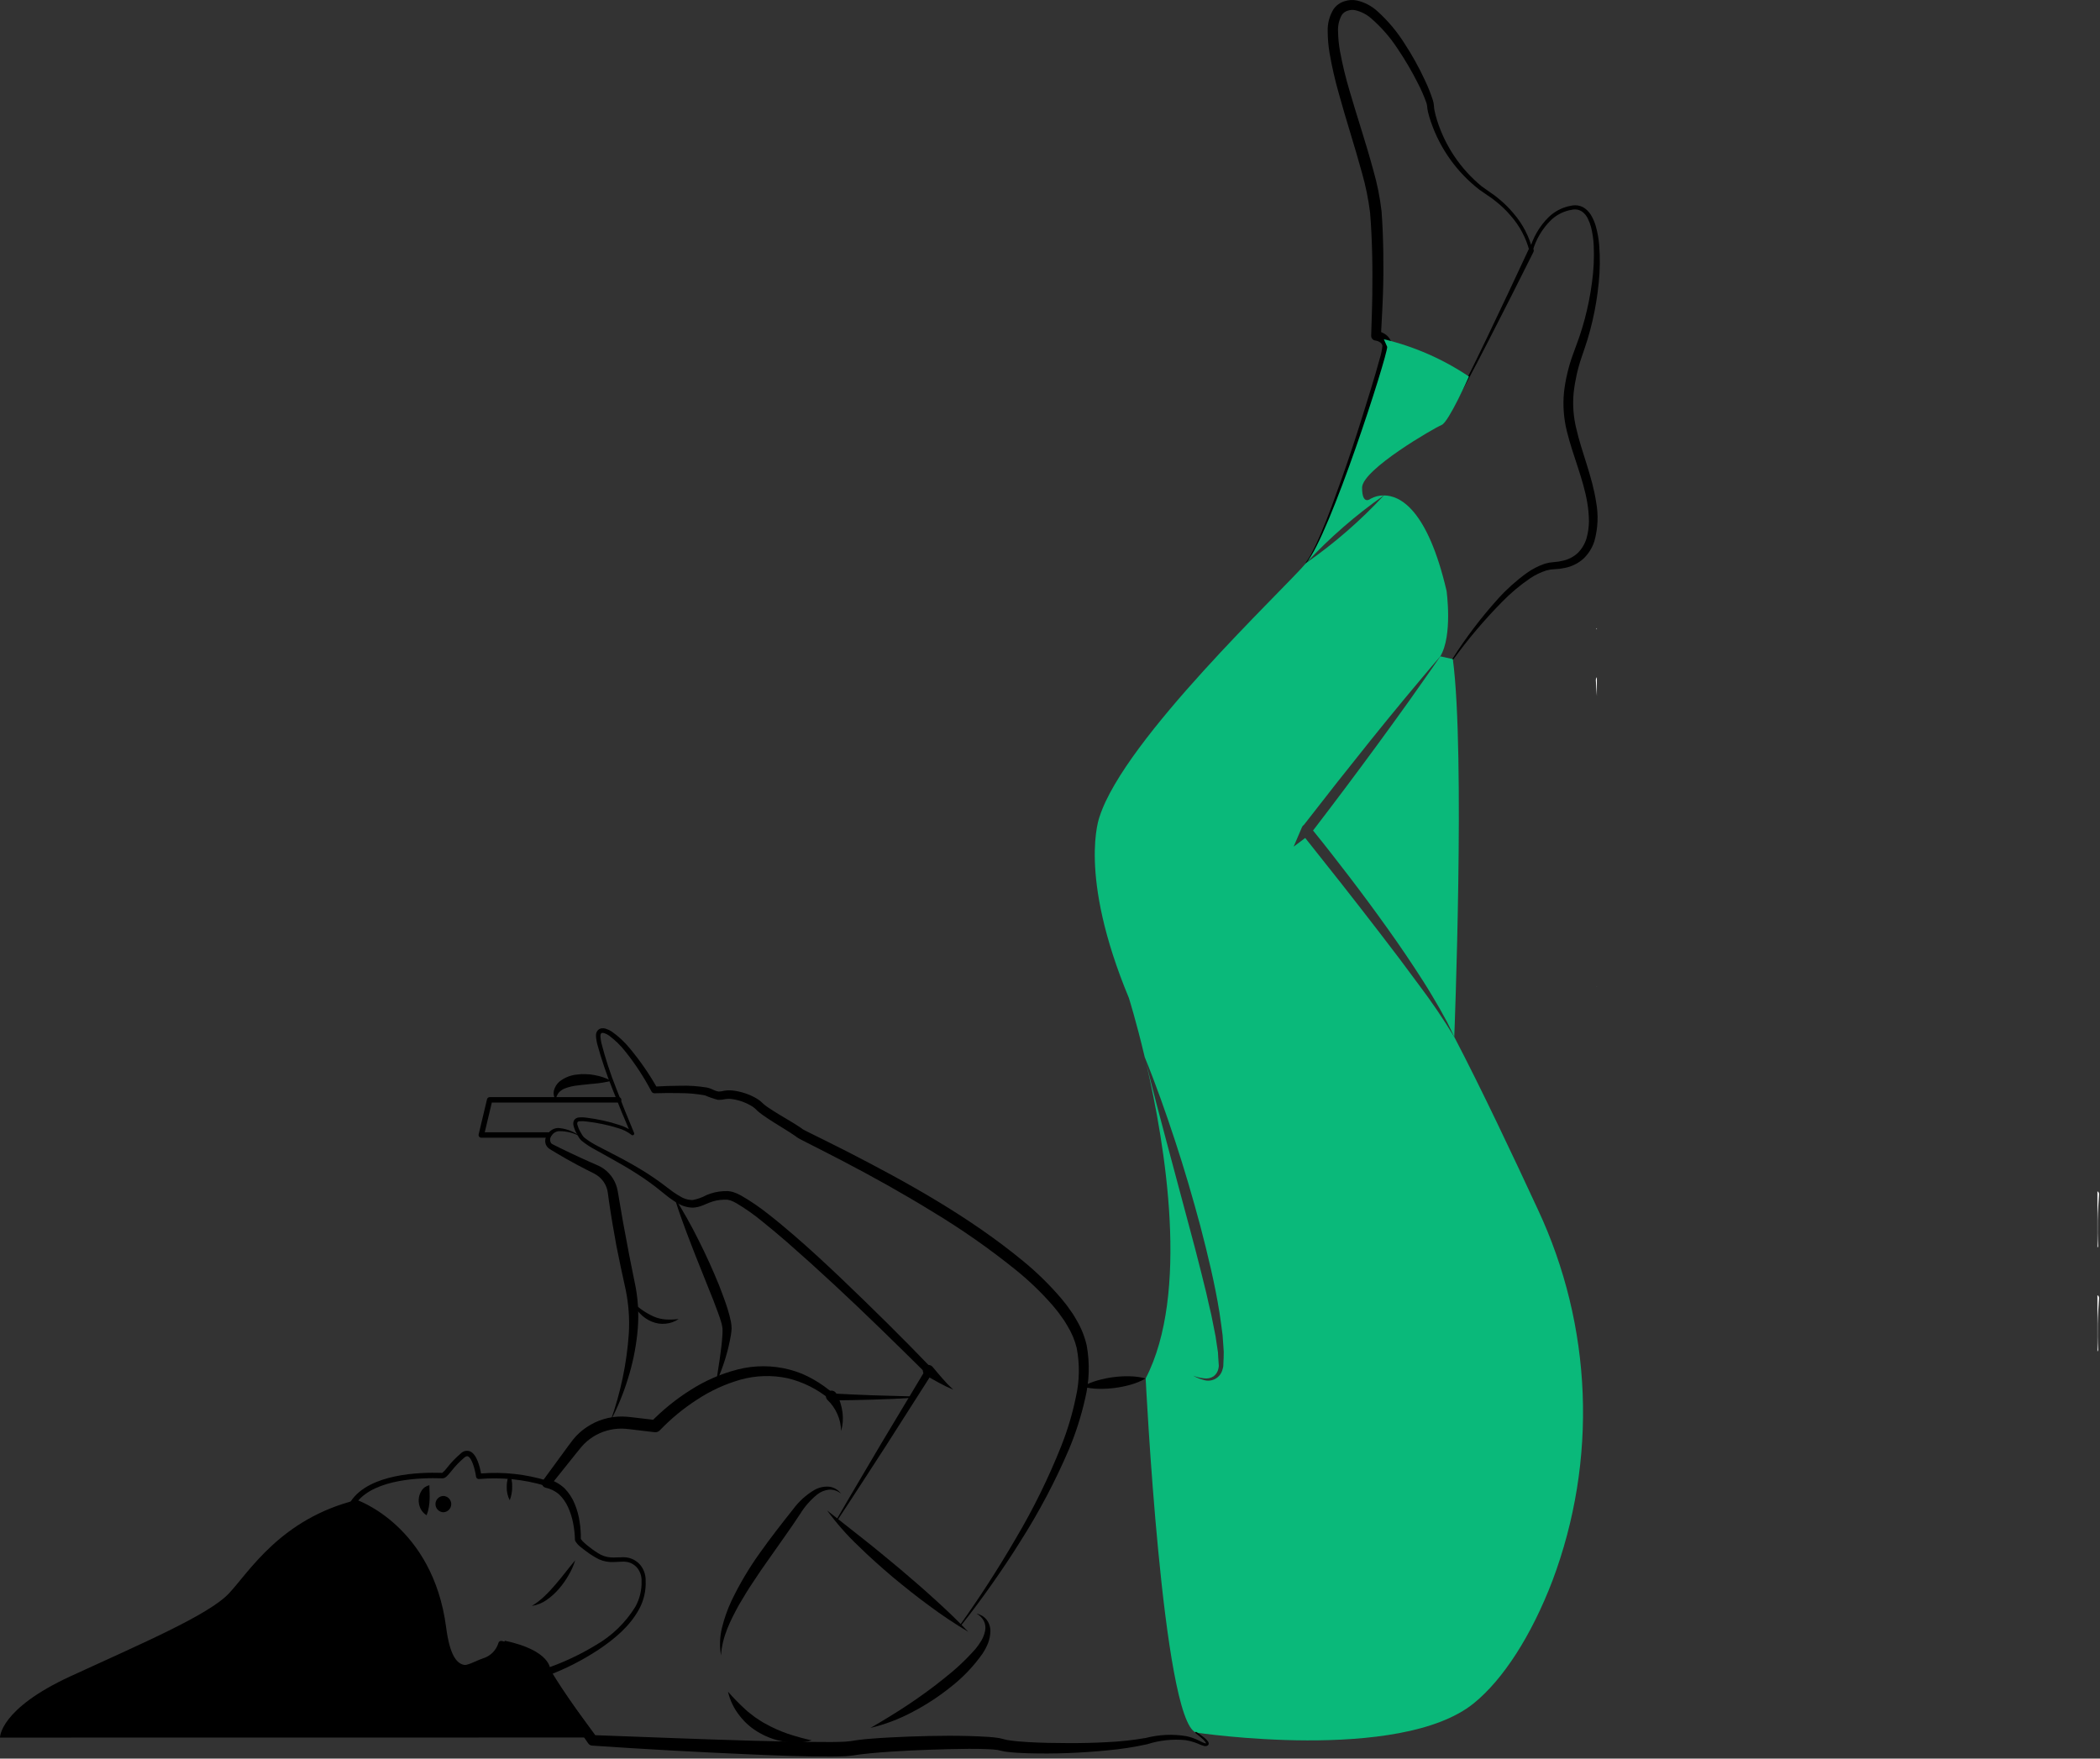 <svg width="449" height="376" viewBox="0 0 449 376" fill="none" xmlns="http://www.w3.org/2000/svg">
<rect x="0" y="0" width="449" height="376" fill="#333333" stroke="none"/>
<path d="M310.731 140.99C313.88 136.647 317.352 132.547 321.118 128.724C322.963 126.822 324.997 125.114 327.189 123.625C328.25 122.912 329.407 122.354 330.625 121.967C330.921 121.887 331.219 121.829 331.514 121.774L332.444 121.696C333.163 121.671 333.879 121.578 334.581 121.42C336.052 121.137 337.419 120.462 338.537 119.466C339.623 118.433 340.433 117.143 340.891 115.716C341.658 112.979 341.785 110.102 341.261 107.309C340.42 101.803 338.204 96.79 337.038 91.683C336.411 89.177 336.216 86.583 336.459 84.011C336.742 81.413 337.313 78.855 338.161 76.382C338.569 75.145 339.04 73.856 339.436 72.541C339.829 71.232 340.188 69.914 340.492 68.585C341.105 65.931 341.547 63.24 341.816 60.529C342.101 57.812 342.135 55.075 341.917 52.352C341.803 50.974 341.555 49.611 341.175 48.281C340.974 47.603 340.702 46.947 340.365 46.324C340.027 45.665 339.551 45.087 338.97 44.627C338.356 44.154 337.603 43.895 336.827 43.889L336.261 43.919L335.741 44.026C335.392 44.083 335.048 44.168 334.713 44.281C333.365 44.71 332.135 45.443 331.117 46.424C329.141 48.379 327.724 50.826 327.013 53.511L327.701 53.539C326.98 50.604 325.57 47.883 323.589 45.6C322.631 44.447 321.56 43.393 320.391 42.455L319.514 41.753L318.594 41.111L316.806 39.846C312.306 36.155 308.984 31.232 307.247 25.683C307.031 25.008 306.852 24.323 306.711 23.629C306.648 23.311 306.609 22.989 306.593 22.665C306.568 22.229 306.485 21.797 306.348 21.382C305.881 19.947 305.32 18.543 304.67 17.18C303.416 14.47 301.968 11.853 300.335 9.352C298.721 6.771 296.753 4.428 294.488 2.391C293.266 1.274 291.776 0.489 290.162 0.112C289.263 -0.078 288.33 -0.025 287.459 0.266C286.536 0.551 285.73 1.125 285.161 1.904C284.255 3.352 283.807 5.04 283.876 6.746C283.883 8.282 284.015 9.814 284.271 11.328C284.78 14.271 285.447 17.184 286.269 20.055C287.832 25.769 289.687 31.362 291.211 36.991C292 39.754 292.575 42.574 292.93 45.425C293.173 48.288 293.303 51.24 293.378 54.152C293.453 57.075 293.443 60.002 293.413 62.929C293.381 65.88 293.251 68.733 293.169 71.778C293.163 72.025 293.247 72.267 293.407 72.456C293.567 72.645 293.791 72.77 294.036 72.805L294.084 72.812C294.453 72.868 294.804 73.008 295.112 73.22C295.234 73.303 295.338 73.41 295.417 73.533C295.497 73.657 295.552 73.796 295.577 73.941C295.47 74.901 295.268 75.848 294.976 76.769C294.406 78.887 293.769 81.007 293.126 83.12C291.824 87.344 290.516 91.572 289.119 95.771C287.73 99.972 286.245 104.14 284.714 108.289C283.942 110.362 283.129 112.418 282.257 114.447C281.793 115.446 281.386 116.481 280.861 117.446C280.605 117.932 280.372 118.436 280.096 118.91L279.196 120.285L279.184 120.304C279.167 120.329 279.161 120.36 279.167 120.389C279.173 120.418 279.19 120.444 279.215 120.462C279.239 120.479 279.27 120.486 279.299 120.481C279.329 120.476 279.356 120.46 279.373 120.436L280.375 119.084C280.684 118.617 280.946 118.127 281.235 117.649C281.83 116.699 282.273 115.68 282.793 114.694C283.765 112.694 284.678 110.667 285.549 108.624C287.305 104.542 288.883 100.39 290.436 96.231C291.963 92.063 293.475 87.888 294.851 83.664C295.543 81.551 296.225 79.441 296.853 77.292C297.017 76.763 297.158 76.206 297.307 75.659C297.396 75.358 297.465 75.052 297.515 74.742L297.599 74.218C297.603 74.026 297.594 73.834 297.573 73.643C297.451 72.828 297.016 72.092 296.36 71.593C295.769 71.146 295.076 70.854 294.343 70.744L295.257 71.778C295.395 68.942 295.592 65.917 295.685 62.984C295.792 60.028 295.807 57.067 295.766 54.106C295.716 51.135 295.618 48.203 295.392 45.2C295.05 42.204 294.454 39.243 293.613 36.348C292.07 30.609 290.174 25.035 288.549 19.416C287.718 16.636 287.035 13.815 286.506 10.963C286.254 9.577 286.115 8.173 286.09 6.765C286.011 5.515 286.295 4.269 286.907 3.176C287.203 2.752 287.634 2.44 288.13 2.291C288.66 2.102 289.233 2.065 289.783 2.184C291.051 2.484 292.225 3.093 293.2 3.957C295.354 5.829 297.238 7.99 298.798 10.378C300.425 12.783 301.896 15.291 303.199 17.886C303.857 19.161 304.432 20.477 304.922 21.825C305.026 22.106 305.097 22.397 305.134 22.694C305.162 23.105 305.222 23.513 305.314 23.915C305.489 24.658 305.705 25.392 305.96 26.111C307.925 31.82 311.513 36.834 316.284 40.542L318.117 41.812L319.015 42.425L319.87 43.096C321.008 43.991 322.054 44.999 322.99 46.104C324.909 48.268 326.286 50.856 327.007 53.654L327.009 53.66C327.026 53.736 327.069 53.805 327.129 53.854C327.19 53.904 327.265 53.932 327.343 53.935C327.422 53.937 327.499 53.914 327.562 53.868C327.626 53.822 327.673 53.757 327.695 53.682C328.405 51.15 329.775 48.85 331.666 47.019C332.605 46.135 333.736 45.48 334.971 45.104C335.276 45.006 335.587 44.933 335.904 44.887L336.374 44.795L336.816 44.778C337.396 44.79 337.955 44.991 338.408 45.351C338.882 45.736 339.26 46.224 339.512 46.779C339.796 47.35 340.02 47.949 340.181 48.566C340.496 49.836 340.687 51.134 340.75 52.441C340.872 55.089 340.75 57.742 340.385 60.368C340.037 63.001 339.521 65.61 338.84 68.177C338.503 69.46 338.113 70.727 337.692 71.981C337.273 73.23 336.772 74.449 336.321 75.761C335.37 78.362 334.726 81.065 334.401 83.815C334.126 86.608 334.328 89.428 334.998 92.154C336.31 97.513 338.554 102.441 339.395 107.596C339.608 108.872 339.72 110.161 339.73 111.454C339.722 112.71 339.541 113.959 339.193 115.166C338.839 116.313 338.211 117.356 337.363 118.206C336.484 119.036 335.394 119.611 334.211 119.869C333.603 120.026 332.982 120.125 332.356 120.167L331.276 120.293C330.913 120.369 330.55 120.454 330.2 120.56C328.86 121.026 327.594 121.682 326.441 122.508C324.22 124.111 322.174 125.943 320.336 127.972C316.712 131.985 313.434 136.297 310.537 140.862C310.521 140.888 310.515 140.919 310.522 140.949C310.529 140.979 310.547 141.006 310.573 141.022C310.599 141.037 310.629 141.043 310.658 141.037C310.687 141.031 310.713 141.014 310.731 140.99Z" fill="black"/>
<path d="M326.829 53.345C323.886 59.676 320.906 65.992 317.89 72.292C316.378 75.439 314.848 78.578 313.299 81.707C312.52 83.269 311.734 84.828 310.925 86.375C310.519 87.148 310.112 87.92 309.684 88.681C309.299 89.463 308.816 90.193 308.246 90.853C308.835 90.208 309.34 89.49 309.747 88.717C310.196 87.967 310.626 87.206 311.053 86.444C311.905 84.919 312.735 83.381 313.558 81.84C315.201 78.757 316.818 75.66 318.411 72.55C321.607 66.337 324.763 60.102 327.879 53.848C327.948 53.71 327.959 53.55 327.91 53.404C327.861 53.258 327.756 53.137 327.617 53.068C327.479 53 327.319 52.989 327.173 53.037C327.026 53.086 326.905 53.191 326.836 53.329L326.829 53.345Z" fill="black"/>
<path d="M296.598 74.166C296.598 76.246 284.366 114.398 279.286 120.357C284.294 114.981 289.853 110.143 295.871 105.925C294.872 105.911 293.887 106.162 293.017 106.651C293.017 106.651 291.226 108.135 291.226 104.267C291.226 100.388 306.758 91.448 308.245 90.853C309.743 90.257 314.073 80.505 314.073 80.505C308.538 76.778 302.376 74.077 295.882 72.53L296.598 74.166ZM309.46 218.624C309.981 219.642 310.448 220.682 310.937 221.701C310.937 221.701 313.324 161.196 310.633 140.923L307.952 140.327C305.748 143.578 303.447 146.752 301.201 149.97C298.921 153.156 296.624 156.327 294.308 159.484C289.847 165.563 285.325 171.591 280.741 177.568C283.422 180.862 286.005 184.21 288.588 187.569C291.345 191.178 294.04 194.829 296.674 198.524C299.312 202.208 301.855 205.968 304.305 209.804C305.531 211.722 306.682 213.683 307.821 215.644L309.46 218.624Z" fill="#0AB97A"/>
<path d="M241.362 213.358C241.362 213.358 242.936 218.331 244.748 225.992V226.003C244.748 226.013 244.759 226.024 244.759 226.035C247.158 231.897 249.253 237.857 251.228 243.87C253.215 249.884 254.984 255.973 256.634 262.095C258.229 268.239 259.738 274.404 260.747 280.7C260.975 282.282 261.203 283.864 261.399 285.446L261.572 287.851L261.648 289.043L261.626 290.268L261.572 291.481L261.551 292.088C261.52 292.312 261.469 292.534 261.399 292.749C261.3 293.176 261.112 293.578 260.849 293.93C260.585 294.281 260.252 294.573 259.869 294.788C259.486 295.003 259.062 295.137 258.624 295.179C258.187 295.221 257.746 295.173 257.328 295.035C256.548 294.836 255.799 294.529 255.103 294.125C255.835 294.411 256.601 294.601 257.382 294.688C258.109 294.811 258.855 294.66 259.477 294.266C260.039 293.841 260.416 293.216 260.53 292.521C260.561 292.357 260.583 292.19 260.595 292.023L260.552 291.438L260.476 290.289L260.411 289.13L260.237 287.97L259.89 285.662L258.967 281.036C258.598 279.508 258.251 277.969 257.914 276.442L256.775 271.847C255.993 268.792 255.233 265.736 254.387 262.691L249.492 244.38C247.95 238.648 246.431 232.894 245.02 227.108C249.199 245.127 254.354 276.561 244.955 294.721C244.955 294.721 248.536 367.741 255.7 370.428C255.7 370.428 299.29 376.983 315.115 364.165C321.378 359.094 327.456 349.678 331.939 337.933C336.732 325.17 338.925 311.581 338.39 297.961C337.856 284.342 334.603 270.966 328.824 258.617C323.614 247.359 316.613 232.547 310.937 221.701C308.584 217.833 306.037 214.087 303.306 210.476C300.636 206.835 297.915 203.223 295.144 199.64C292.398 196.064 289.608 192.489 286.819 188.935L279.069 179.161L276.594 181.014L278.179 177.308C278.203 177.208 278.243 177.113 278.298 177.027L278.363 176.875C278.449 176.678 278.583 176.506 278.754 176.376C278.76 176.377 278.766 176.377 278.772 176.375C278.777 176.373 278.782 176.37 278.787 176.366C283.443 170.352 288.157 164.374 292.93 158.433C295.372 155.377 297.868 152.343 300.365 149.32C302.894 146.319 305.368 143.285 307.952 140.327C310.633 135.863 309.287 126.317 309.287 126.317C305.206 108.861 299.344 105.935 295.882 105.925C290.881 111.312 285.318 116.151 279.286 120.357C274.206 126.317 240.472 157.913 235.099 174.61C235.099 174.61 230.323 186.822 241.362 213.358Z" fill="#0AB97A"/>
<path d="M231.447 296.466C232.585 296.766 233.755 296.924 234.932 296.935C236.074 296.957 237.217 296.894 238.351 296.747C239.485 296.604 240.606 296.375 241.705 296.064C242.841 295.755 243.933 295.304 244.955 294.723C243.811 294.423 242.634 294.266 241.451 294.253C240.315 294.23 239.179 294.293 238.052 294.442C236.925 294.587 235.81 294.816 234.717 295.126C233.577 295.439 232.479 295.889 231.447 296.466ZM195.206 298.565L186.551 298.319C183.671 298.225 180.784 298.075 177.92 297.927L178.364 298.099C176.99 296.892 175.496 295.827 173.906 294.921C173.103 294.466 172.276 294.057 171.427 293.694C170.566 293.353 169.684 293.062 168.788 292.824C165.171 291.884 161.374 291.872 157.751 292.79C154.184 293.705 150.786 295.18 147.684 297.162C144.583 299.112 141.723 301.421 139.165 304.042L140.282 303.625L136.695 303.201C135.5 303.081 134.34 302.875 132.957 302.858C130.28 302.845 127.662 303.637 125.442 305.131C124.34 305.865 123.355 306.762 122.522 307.791C121.722 308.815 121.075 309.748 120.344 310.731L116.077 316.557C115.926 316.763 115.862 317.021 115.901 317.274C115.94 317.528 116.078 317.755 116.284 317.906C116.391 317.984 116.512 318.039 116.641 318.069C117.699 318.297 118.684 318.783 119.509 319.483C120.329 320.268 120.99 321.203 121.454 322.237C121.95 323.316 122.311 324.45 122.531 325.616C122.771 326.791 122.905 327.985 122.932 329.184L122.933 329.257C122.934 329.326 122.952 329.394 122.985 329.454C123.288 329.967 123.688 330.416 124.165 330.775C124.573 331.112 124.985 331.425 125.403 331.726C126.239 332.358 127.13 332.915 128.064 333.39C129.066 333.832 130.158 334.032 131.251 333.971L132.755 333.903C133.222 333.858 133.692 333.878 134.154 333.964C135.043 334.156 135.832 334.664 136.374 335.392C136.916 336.149 137.196 337.061 137.172 337.99C137.242 339.936 136.777 341.864 135.827 343.565C133.738 346.94 130.84 349.744 127.396 351.725C123.989 353.799 120.364 355.492 116.587 356.775C116.488 356.808 116.398 356.861 116.32 356.929C116.242 356.998 116.179 357.081 116.133 357.174C116.087 357.267 116.061 357.368 116.054 357.471C116.048 357.574 116.061 357.678 116.095 357.776C116.109 357.815 116.126 357.854 116.146 357.892C116.858 359.238 117.63 360.49 118.416 361.743C119.203 362.992 120.003 364.23 120.814 365.457C122.439 367.913 124.077 370.351 125.777 372.757C125.871 372.89 125.993 373 126.134 373.08C126.276 373.16 126.433 373.207 126.595 373.219L126.63 373.221C137.92 373.99 149.217 374.615 160.521 375.097C166.181 375.336 171.828 375.575 177.539 375.555C178.248 375.563 178.975 375.54 179.703 375.517L180.792 375.485L182.001 375.366L182.592 375.297L183.071 375.22C183.387 375.165 183.709 375.115 184.056 375.08C184.73 374.998 185.414 374.92 186.11 374.858C188.879 374.592 191.689 374.421 194.494 374.278C197.302 374.13 200.115 374.055 202.923 373.975C205.726 373.908 208.55 373.86 211.296 373.982C211.983 374.005 212.661 374.07 213.257 374.147C213.556 374.176 214.727 374.521 215.38 374.56C216.875 374.745 218.297 374.809 219.732 374.855C222.594 374.937 225.439 374.921 228.284 374.819C231.127 374.708 233.967 374.513 236.802 374.234C239.654 373.979 242.486 373.541 245.282 372.924C247.915 372.082 250.693 371.783 253.446 372.046C254.121 372.143 254.785 372.308 255.427 372.538C256.094 372.749 256.655 373.092 257.455 373.298C257.566 373.326 257.682 373.334 257.796 373.321C257.933 373.32 258.066 373.281 258.182 373.208C258.294 373.181 258.487 372.894 258.435 372.758C258.429 372.622 258.387 372.491 258.313 372.377C258.095 372.064 257.831 371.786 257.529 371.553C256.975 371.1 256.392 370.682 255.785 370.303C255.753 370.282 255.713 370.275 255.676 370.283C255.638 370.291 255.605 370.314 255.584 370.346C255.565 370.378 255.558 370.416 255.565 370.452C255.572 370.488 255.592 370.521 255.622 370.543C256.184 370.958 256.719 371.407 257.224 371.888C257.467 372.106 257.676 372.358 257.846 372.636C257.862 372.685 257.9 372.763 257.881 372.752C257.891 372.763 257.884 372.757 257.884 372.732C257.899 372.713 257.914 372.718 257.884 372.718C257.845 372.732 257.804 372.736 257.763 372.728C257.701 372.732 257.639 372.723 257.581 372.701C257.02 372.524 256.36 372.11 255.696 371.847C255.023 371.559 254.322 371.338 253.605 371.189C250.736 370.719 247.8 370.853 244.985 371.582C242.234 372.06 239.455 372.36 236.665 372.483C233.864 372.634 231.057 372.7 228.245 372.681C225.438 372.674 222.627 372.632 219.841 372.468C218.454 372.387 217.051 372.279 215.745 372.08C214.987 371.98 214.81 371.869 213.722 371.625C212.976 371.501 212.223 371.414 211.468 371.365C205.698 370.998 200.055 371.09 194.365 371.29C191.523 371.399 188.687 371.534 185.826 371.772C185.113 371.826 184.392 371.899 183.663 371.992C183.307 372.029 182.931 372.087 182.55 372.153L181.983 372.248C181.805 372.274 181.677 372.277 181.521 372.294L180.621 372.383L179.591 372.415C178.906 372.437 178.221 372.461 177.516 372.454C171.921 372.454 166.265 372.312 160.626 372.167C149.339 371.844 138.043 371.382 126.751 370.973L127.604 371.437L122.408 364.363C121.554 363.176 120.712 361.983 119.882 360.783C119.06 359.584 118.239 358.369 117.533 357.147L117.092 358.264C120.928 356.811 124.591 354.939 128.015 352.682C131.386 350.41 134.668 347.715 136.665 344.009C137.667 342.15 138.144 340.055 138.047 337.946C138.07 336.842 137.739 335.759 137.101 334.856C136.434 333.943 135.457 333.303 134.353 333.055C133.821 332.948 133.277 332.916 132.736 332.959L131.209 333.001C130.275 333.027 129.347 332.833 128.502 332.432C127.65 331.963 126.839 331.422 126.08 330.815C125.686 330.515 125.3 330.208 124.946 329.884C124.626 329.618 124.351 329.303 124.132 328.949L124.185 329.219C124.217 327.93 124.131 326.64 123.929 325.367C123.743 324.076 123.4 322.812 122.908 321.604C122.404 320.341 121.657 319.188 120.71 318.211C119.677 317.24 118.413 316.549 117.038 316.201L117.601 317.713L122.109 312.081C122.853 311.164 123.627 310.155 124.346 309.314C125.055 308.491 125.88 307.777 126.797 307.194C128.634 306.034 130.767 305.427 132.94 305.445C133.967 305.453 135.19 305.656 136.389 305.787L139.975 306.21C140.176 306.233 140.379 306.21 140.569 306.142C140.759 306.074 140.93 305.963 141.07 305.818L141.093 305.793C143.472 303.314 146.133 301.121 149.022 299.258C151.881 297.369 155.012 295.927 158.307 294.983C161.577 294.073 165.017 293.962 168.339 294.66C171.679 295.448 174.79 297.004 177.422 299.204L177.456 299.231C177.572 299.323 177.717 299.375 177.866 299.377C180.772 299.416 183.658 299.325 186.549 299.249C189.439 299.167 192.327 299.042 195.211 298.855C195.249 298.853 195.284 298.836 195.31 298.809C195.335 298.781 195.349 298.745 195.348 298.707C195.347 298.67 195.332 298.634 195.306 298.607C195.279 298.581 195.244 298.565 195.206 298.565L195.206 298.565Z" fill="black"/>
<path d="M208.798 345.001C209.48 345.366 210.033 345.931 210.382 346.62C210.688 347.264 210.772 347.99 210.622 348.686C210.478 349.397 210.223 350.08 209.865 350.711C209.486 351.347 209.06 351.954 208.589 352.526C206.537 354.851 204.269 356.977 201.817 358.877C199.394 360.855 196.835 362.679 194.223 364.44C191.598 366.187 188.898 367.826 186.107 369.441C189.256 368.687 192.295 367.531 195.149 366.001C198.025 364.497 200.748 362.716 203.279 360.685C205.87 358.663 208.151 356.274 210.05 353.594C210.525 352.88 210.927 352.122 211.252 351.329C211.562 350.51 211.732 349.644 211.756 348.768C211.772 347.865 211.477 346.983 210.92 346.27C210.382 345.614 209.631 345.165 208.798 345.001ZM179.837 319.368C179.534 318.948 179.146 318.597 178.698 318.337C178.25 318.077 177.752 317.914 177.237 317.858C176.164 317.782 175.092 318.021 174.154 318.546C172.371 319.596 170.819 320.995 169.591 322.659C167.155 325.723 164.733 328.82 162.446 332.05C160.127 335.283 158.097 338.714 156.379 342.302C155.53 344.124 154.86 346.024 154.378 347.975C153.889 349.927 153.815 351.96 154.16 353.942C154.387 349.976 156.151 346.493 157.998 343.126C158.985 341.466 159.962 339.801 161.06 338.198C162.113 336.571 163.222 334.97 164.353 333.383C166.567 330.175 168.906 327.022 171.061 323.714C172.04 322.115 173.286 320.695 174.745 319.516C175.458 318.953 176.316 318.6 177.219 318.499C178.172 318.435 179.112 318.747 179.837 319.368ZM173.567 372.103C171.802 371.712 170.06 371.227 168.346 370.653C166.712 370.084 165.132 369.371 163.625 368.524C162.858 368.138 162.177 367.621 161.451 367.164C160.783 366.632 160.068 366.144 159.435 365.547C158.103 364.334 156.84 363.046 155.653 361.692C156.08 363.55 156.918 365.29 158.106 366.785C159.282 368.333 160.773 369.615 162.481 370.548C164.162 371.503 166.008 372.134 167.922 372.41C169.804 372.719 171.73 372.614 173.567 372.103Z" fill="black"/>
<path d="M207.006 348.875C204.713 346.434 202.296 344.155 199.838 341.927C197.391 339.687 194.873 337.537 192.355 335.39C189.808 333.276 187.268 331.159 184.67 329.11L176.851 322.945C178.822 325.646 181.035 328.164 183.462 330.466C185.833 332.808 188.324 335.013 190.854 337.167C193.413 339.287 196.003 341.368 198.691 343.326C201.364 345.32 204.139 347.172 207.006 348.875ZM176.991 299.385C177.41 299.776 177.784 300.213 178.106 300.687C178.456 301.187 178.759 301.718 179.009 302.274C179.538 303.431 179.82 304.684 179.837 305.956C180.211 304.661 180.311 303.302 180.132 301.967C180.045 301.276 179.895 300.595 179.681 299.932C179.464 299.231 179.169 298.557 178.801 297.922L178.788 297.9C178.629 297.631 178.37 297.436 178.067 297.358C177.764 297.28 177.442 297.325 177.172 297.483C176.903 297.641 176.707 297.9 176.628 298.202C176.549 298.505 176.593 298.826 176.751 299.095C176.815 299.204 176.896 299.301 176.991 299.385Z" fill="black"/>
<path d="M179.011 325.105C182.471 319.893 185.838 314.624 189.255 309.386L199.349 293.573C199.445 293.423 199.487 293.244 199.47 293.066C199.452 292.889 199.376 292.722 199.252 292.593L199.239 292.579C192.895 285.968 186.371 279.549 179.741 273.221C176.42 270.064 173.058 266.945 169.571 263.952C167.825 262.457 166.07 260.969 164.24 259.558C162.411 258.094 160.47 256.773 158.437 255.606L157.616 255.193L156.7 254.85C156.344 254.756 155.981 254.692 155.614 254.66L154.685 254.677C153.438 254.741 152.212 255.024 151.063 255.513C150.14 256.017 149.144 256.374 148.11 256.57C147.11 256.57 146.132 256.272 145.303 255.714C144.828 255.475 144.381 255.129 143.917 254.843L142.577 253.841C141.657 253.13 140.724 252.44 139.767 251.788C137.852 250.486 135.863 249.31 133.845 248.207C131.829 247.1 129.77 246.085 127.759 245.02C126.771 244.519 125.833 243.925 124.958 243.246C124.863 243.173 124.78 243.087 124.71 242.99C124.625 242.9 124.552 242.8 124.492 242.691C124.347 242.45 124.205 242.208 124.074 241.964C123.804 241.507 123.597 241.015 123.457 240.503C123.398 240.323 123.399 240.128 123.462 239.949C123.508 239.883 123.569 239.83 123.64 239.792C123.711 239.755 123.79 239.734 123.87 239.733C124.402 239.691 124.936 239.71 125.464 239.789C126.582 239.912 127.704 240.102 128.813 240.331C129.921 240.556 131.016 240.84 132.094 241.181C133.149 241.465 134.137 241.954 135.001 242.621L135.012 242.631C135.072 242.685 135.148 242.717 135.228 242.722C135.309 242.727 135.389 242.704 135.454 242.657C135.52 242.611 135.568 242.543 135.59 242.466C135.612 242.388 135.607 242.306 135.576 242.232C134.249 239.083 132.975 235.91 131.755 232.713C130.491 229.553 129.433 226.315 128.587 223.019C128.5 222.621 128.437 222.217 128.399 221.811C128.38 221.63 128.379 221.448 128.396 221.267C128.407 221.191 128.425 221.159 128.435 221.099C128.46 221.047 128.493 220.998 128.532 220.955C128.71 220.649 129.601 220.966 130.219 221.413C131.552 222.406 132.744 223.575 133.764 224.887C135.872 227.539 137.726 230.382 139.304 233.378C139.366 233.493 139.458 233.587 139.571 233.652C139.683 233.717 139.812 233.749 139.942 233.745L139.965 233.744C141.791 233.687 143.636 233.67 145.462 233.715C147.246 233.712 149.025 233.878 150.777 234.212C151.662 234.604 152.58 234.92 153.519 235.155C154.054 235.169 154.589 235.115 155.109 234.994C155.31 234.962 155.508 234.947 155.708 234.934C155.896 234.931 156.083 234.937 156.27 234.955C157.949 235.157 159.561 235.737 160.984 236.65C161.139 236.757 161.288 236.874 161.427 237L161.921 237.482C162.297 237.814 162.691 238.125 163.102 238.414C163.884 238.972 164.671 239.479 165.459 239.978C167.014 240.971 168.665 241.926 170.068 242.905L170.284 243.074C170.415 243.168 170.596 243.287 170.742 243.373L171.383 243.717L172.626 244.355L175.098 245.61L180.016 248.139C186.548 251.549 192.987 255.129 199.247 258.982C205.528 262.759 211.542 266.963 217.246 271.564C220.065 273.843 222.68 276.363 225.062 279.094C225.618 279.793 226.231 280.46 226.721 281.199L227.496 282.284C227.743 282.651 227.954 283.035 228.186 283.409C229.104 284.88 229.784 286.487 230.201 288.17C230.881 291.657 230.823 295.247 230.031 298.711C229.297 302.271 228.254 305.761 226.914 309.141C224.202 315.965 220.959 322.567 217.216 328.886C213.518 335.251 209.526 341.445 205.239 347.467C205.23 347.479 205.223 347.493 205.22 347.508C205.216 347.523 205.215 347.538 205.217 347.553C205.22 347.569 205.225 347.583 205.233 347.596C205.241 347.609 205.251 347.621 205.263 347.63C205.288 347.647 205.318 347.655 205.348 347.651C205.377 347.647 205.404 347.632 205.424 347.609C207.737 344.723 209.931 341.747 212.059 338.722C214.186 335.697 216.261 332.631 218.208 329.481C222.196 323.214 225.666 316.632 228.583 309.801C230.028 306.342 231.169 302.764 231.992 299.107C232.911 295.367 233.034 291.475 232.352 287.685C231.919 285.772 231.186 283.939 230.183 282.253C229.936 281.839 229.71 281.408 229.445 281.008L228.622 279.832C228.094 279.027 227.461 278.323 226.873 277.574C224.425 274.714 221.732 272.073 218.824 269.68C207.263 260.153 194.204 252.921 181.04 246.157L176.075 243.668L173.592 242.44L172.364 241.826L171.781 241.52C171.739 241.494 171.696 241.472 171.651 241.452L171.32 241.198C169.684 240.076 168.108 239.219 166.533 238.251C165.752 237.776 164.977 237.295 164.247 236.794C163.897 236.558 163.56 236.303 163.238 236.031L162.731 235.555C162.526 235.375 162.309 235.209 162.081 235.058C161.232 234.509 160.314 234.074 159.352 233.764C158.404 233.439 157.422 233.226 156.425 233.129C156.152 233.108 155.877 233.104 155.602 233.117C155.342 233.138 155.079 233.164 154.824 233.209C154.447 233.307 154.061 233.364 153.672 233.379C153.312 233.329 152.961 233.222 152.634 233.064C152.421 232.978 152.291 232.892 152.001 232.784C151.741 232.673 151.471 232.589 151.195 232.533C149.307 232.214 147.393 232.081 145.479 232.137C143.609 232.142 141.758 232.211 139.891 232.32L140.552 232.686C138.85 229.665 136.875 226.806 134.654 224.141C133.536 222.771 132.234 221.561 130.787 220.543C130.387 220.278 129.951 220.072 129.492 219.93C129.222 219.848 128.939 219.822 128.658 219.852C128.323 219.89 128.015 220.054 127.796 220.311C127.591 220.548 127.466 220.845 127.439 221.158C127.42 221.404 127.425 221.651 127.455 221.895C127.507 222.34 127.586 222.782 127.691 223.217C128.606 226.539 129.714 229.805 131.01 232.999C132.256 236.195 133.562 239.366 134.926 242.511L135.501 242.121C134.557 241.379 133.478 240.826 132.323 240.493C131.224 240.129 130.106 239.825 128.973 239.581C127.845 239.335 126.71 239.129 125.555 238.988C124.951 238.889 124.338 238.866 123.729 238.918C123.523 238.939 123.324 239.007 123.15 239.117C122.975 239.228 122.828 239.378 122.722 239.555C122.558 239.906 122.524 240.302 122.626 240.675C122.775 241.27 123.004 241.841 123.308 242.373C123.445 242.634 123.589 242.887 123.735 243.137C123.901 243.421 124.11 243.677 124.354 243.897C125.273 244.637 126.263 245.286 127.309 245.832C129.312 246.965 131.326 248.036 133.288 249.189C135.25 250.339 137.169 251.553 138.999 252.878C139.914 253.541 140.799 254.238 141.669 254.952L143.046 256.044C143.544 256.374 143.997 256.745 144.535 257.041C145.608 257.782 146.879 258.185 148.184 258.199C148.848 258.163 149.502 258.017 150.119 257.766C150.687 257.545 151.207 257.304 151.707 257.117C152.679 256.733 153.71 256.525 154.755 256.502L155.542 256.51C155.742 256.542 155.941 256.585 156.136 256.639L156.819 256.918L157.522 257.295C159.438 258.44 161.264 259.729 162.985 261.151C164.748 262.571 166.489 264.027 168.21 265.52C171.638 268.515 175.024 271.568 178.368 274.678C185.062 280.884 191.584 287.293 198.074 293.713L197.964 292.719L188.313 308.804C185.148 314.199 181.934 319.562 178.813 324.983C178.798 325.009 178.793 325.04 178.801 325.069C178.808 325.099 178.827 325.124 178.852 325.14C178.878 325.156 178.909 325.161 178.939 325.154C178.968 325.148 178.994 325.13 179.011 325.105L179.011 325.105Z" fill="black"/>
<path d="M130.548 303.787C132.057 300.914 133.296 297.907 134.249 294.805C135.231 291.684 135.903 288.475 136.255 285.222C136.626 281.922 136.517 278.586 135.932 275.317C135.309 272.12 134.632 269.019 134.064 265.849C133.448 262.7 132.89 259.54 132.366 256.376C132.21 255.562 132.15 254.862 131.901 253.89C131.644 252.986 131.219 252.138 130.648 251.392C130.077 250.651 129.371 250.026 128.567 249.548C127.704 249.071 127.016 248.844 126.274 248.497C124.805 247.854 123.355 247.169 121.903 246.487L119.733 245.442L118.656 244.904L118.125 244.634C118.016 244.575 117.917 244.5 117.829 244.412C117.674 244.163 117.602 243.871 117.625 243.579C117.647 243.287 117.761 243.01 117.952 242.787C118.131 242.496 118.382 242.257 118.682 242.092C118.981 241.926 119.318 241.841 119.659 241.844C121.255 241.85 122.821 242.272 124.204 243.067C122.907 242.035 121.346 241.389 119.698 241.201C119.233 241.14 118.76 241.205 118.33 241.391C117.903 241.589 117.527 241.881 117.23 242.246C116.918 242.618 116.704 243.061 116.606 243.537C116.549 243.805 116.548 244.082 116.601 244.35C116.655 244.619 116.762 244.875 116.917 245.101C117.083 245.326 117.29 245.518 117.527 245.667L118.052 245.989L119.095 246.615L121.198 247.839C122.608 248.643 124.048 249.393 125.492 250.135C126.193 250.506 127.016 250.865 127.543 251.209C128.114 251.581 128.612 252.055 129.011 252.608C129.403 253.159 129.687 253.779 129.849 254.435C129.988 255.027 130.07 255.938 130.186 256.711C130.649 259.913 131.193 263.101 131.777 266.282C132.39 269.446 133.094 272.64 133.776 275.75C134.407 278.819 134.633 281.956 134.45 285.084C134.014 291.467 132.701 297.761 130.548 303.787Z" fill="black"/>
<path d="M102.907 243.25H117.261C117.415 243.25 117.563 243.188 117.672 243.079C117.781 242.971 117.843 242.823 117.843 242.669C117.843 242.515 117.781 242.367 117.672 242.258C117.563 242.149 117.415 242.088 117.261 242.088H103.643L105.158 235.734H132.278C132.433 235.734 132.581 235.672 132.69 235.563C132.799 235.455 132.86 235.307 132.86 235.153C132.86 234.999 132.799 234.851 132.69 234.742C132.581 234.633 132.433 234.572 132.278 234.572H104.698C104.567 234.572 104.44 234.616 104.337 234.697C104.234 234.778 104.162 234.891 104.132 235.018L102.341 242.534C102.32 242.62 102.319 242.709 102.338 242.794C102.357 242.88 102.395 242.96 102.45 243.029C102.504 243.098 102.574 243.154 102.653 243.192C102.732 243.23 102.819 243.25 102.907 243.25V243.25Z" fill="black"/>
<path d="M118.83 235.152C118.898 234.585 119.124 234.048 119.48 233.602C119.801 233.246 120.193 232.962 120.631 232.767C121.602 232.383 122.624 232.142 123.664 232.052C124.212 231.976 124.766 231.904 125.343 231.868C125.629 231.836 125.915 231.811 126.202 231.767C126.492 231.747 126.785 231.725 127.079 231.694C128.305 231.585 129.52 231.384 130.715 231.092C129.6 230.495 128.397 230.082 127.15 229.867C126.533 229.74 125.904 229.671 125.273 229.663C124.955 229.654 124.64 229.643 124.319 229.653L123.35 229.749C121.971 229.876 120.66 230.407 119.583 231.276C119.019 231.777 118.618 232.434 118.431 233.164C118.356 233.505 118.353 233.857 118.422 234.2C118.49 234.542 118.629 234.866 118.83 235.152ZM144.155 255.911C145.211 259.301 146.437 262.605 147.706 265.885C148.959 269.171 150.305 272.413 151.586 275.666C152.252 277.281 152.886 278.908 153.472 280.528C153.773 281.337 154.053 282.142 154.267 282.931C154.359 283.285 154.428 283.644 154.474 284.006C154.488 284.411 154.493 284.822 154.471 285.245C154.274 288.636 153.626 292.126 153.112 295.626C154.615 292.376 155.68 288.942 156.281 285.413C156.351 284.961 156.395 284.493 156.428 284.018C156.415 283.504 156.358 282.992 156.259 282.487C156.069 281.562 155.823 280.688 155.563 279.828C155.016 278.117 154.387 276.457 153.747 274.804C152.406 271.525 150.96 268.303 149.362 265.153C147.793 261.981 146.055 258.896 144.155 255.911ZM135.301 278.419C135.64 279.344 136.177 280.184 136.874 280.881C137.575 281.605 138.417 282.179 139.348 282.569C139.823 282.755 140.315 282.894 140.818 282.985C141.322 283.055 141.833 283.063 142.339 283.009C143.331 282.918 144.282 282.574 145.103 282.012C144.183 282.129 143.254 282.159 142.328 282.102C141.453 282.044 140.594 281.837 139.788 281.493C138.122 280.742 136.602 279.701 135.301 278.419ZM197.902 294.032C198.864 294.593 199.832 295.144 200.813 295.672C201.784 296.215 202.789 296.697 203.821 297.113C203.01 296.378 202.247 295.592 201.535 294.76C200.811 293.941 200.107 293.104 199.411 292.261C199.312 292.14 199.191 292.041 199.054 291.968C198.917 291.894 198.766 291.849 198.612 291.834C198.457 291.819 198.3 291.834 198.151 291.879C198.003 291.924 197.864 291.998 197.744 292.097C197.624 292.196 197.524 292.317 197.451 292.454C197.378 292.592 197.333 292.742 197.318 292.896C197.303 293.051 197.319 293.207 197.365 293.356C197.411 293.504 197.485 293.642 197.584 293.762C197.674 293.869 197.781 293.961 197.902 294.032ZM122.991 333.579C121.493 335.366 120.158 337.182 118.682 338.872C117.965 339.726 117.2 340.539 116.39 341.306C115.569 342.083 114.669 342.772 113.704 343.361C114.881 343.177 115.997 342.715 116.959 342.013C117.926 341.333 118.802 340.532 119.565 339.629C120.325 338.741 121 337.783 121.579 336.768C122.174 335.765 122.649 334.694 122.991 333.579Z" fill="black"/>
<path d="M116.839 358.1C116.989 358.1 117.134 358.041 117.243 357.937C117.351 357.833 117.415 357.69 117.421 357.54C117.427 357.356 117.47 353.003 107.257 350.841C107.107 350.81 106.951 350.839 106.822 350.922C106.693 351.005 106.602 351.134 106.568 351.283C106.327 352.067 105.895 352.779 105.311 353.355C104.726 353.931 104.007 354.353 103.219 354.584C102.738 354.743 102.236 354.967 101.75 355.182C100.406 355.779 99.017 356.393 97.939 355.787C96.639 355.059 95.708 352.608 95.174 348.502C92.668 329.286 79.634 322.459 76.4 321.048C80.375 316.148 90.18 315.93 94.321 316.067L94.596 316.074C95.236 316.074 95.707 315.5 96.487 314.546C97.321 313.478 98.262 312.498 99.295 311.621C99.737 311.258 99.961 311.344 100.037 311.374C100.874 311.7 101.56 314.113 101.782 315.721C101.801 315.867 101.876 316.001 101.99 316.094C102.105 316.187 102.25 316.233 102.398 316.222C107.194 315.802 112.026 316.296 116.637 317.678C116.782 317.732 116.943 317.725 117.083 317.661C117.223 317.596 117.332 317.479 117.385 317.334C117.439 317.189 117.432 317.029 117.368 316.889C117.303 316.749 117.185 316.641 117.04 316.588C112.451 315.18 107.637 314.652 102.851 315.03C102.622 313.718 101.958 310.876 100.461 310.292C100.135 310.176 99.783 310.155 99.446 310.231C99.108 310.308 98.799 310.478 98.555 310.723C97.463 311.649 96.468 312.683 95.585 313.811C95.291 314.224 94.943 314.596 94.551 314.918L94.361 314.905C89.867 314.755 78.976 315.035 75.003 320.983C74.954 321.057 74.922 321.142 74.91 321.23C74.899 321.318 74.907 321.408 74.936 321.492C74.965 321.577 75.013 321.653 75.076 321.716C75.139 321.779 75.215 321.827 75.3 321.856C75.459 321.91 91.266 327.532 94.019 348.653C94.621 353.267 95.685 355.856 97.369 356.8C98.961 357.692 100.695 356.923 102.223 356.245C102.705 356.03 103.16 355.828 103.588 355.686C104.47 355.415 105.28 354.951 105.961 354.329C106.641 353.707 107.175 352.942 107.524 352.089C116.138 354.042 116.258 357.463 116.257 357.498C116.254 357.574 116.266 357.65 116.293 357.722C116.32 357.793 116.36 357.859 116.412 357.915C116.464 357.971 116.527 358.016 116.596 358.048C116.666 358.079 116.741 358.097 116.818 358.1H116.839Z" fill="black"/>
<path d="M117.635 356.903C117.635 356.903 117.784 352.879 107.931 350.793C107.667 351.674 107.188 352.475 106.536 353.126C105.885 353.776 105.082 354.255 104.199 354.519C101.064 355.562 96.893 359.479 95.392 347.961C92.555 326.204 76.284 320.69 76.284 320.69C60.012 324.713 53.294 336.039 48.965 340.659C44.636 345.279 30.304 351.389 15.078 358.393C-0.149 365.397 0 371.505 0 371.505L127.488 371.487C127.488 371.487 119.725 360.778 117.635 356.903ZM108.986 315C108.55 315.896 108.33 316.882 108.344 317.878C108.309 318.878 108.53 319.871 108.986 320.762C109.341 319.845 109.518 318.868 109.508 317.885C109.533 316.898 109.356 315.916 108.986 315ZM94.795 323.327C94.342 323.312 93.913 323.121 93.598 322.796C93.283 322.471 93.107 322.036 93.107 321.584C93.107 321.131 93.283 320.697 93.598 320.372C93.913 320.046 94.342 319.856 94.795 319.84C95.247 319.856 95.677 320.046 95.991 320.372C96.306 320.697 96.482 321.131 96.482 321.584C96.482 322.036 96.306 322.471 95.991 322.796C95.677 323.121 95.247 323.312 94.795 323.327ZM91.809 317.556C91.464 317.624 91.137 317.762 90.848 317.963C90.559 318.163 90.316 318.421 90.132 318.721C89.767 319.285 89.557 319.935 89.524 320.605C89.491 321.254 89.617 321.902 89.89 322.492C90.172 323.105 90.633 323.62 91.212 323.968C91.441 323.395 91.603 322.798 91.696 322.189C91.777 321.704 91.828 321.215 91.849 320.724C91.876 320.26 91.869 319.808 91.858 319.312C91.843 318.807 91.811 318.287 91.809 317.556Z" fill="black"/>
<path d="M341.426 144.78V148.8C341.339 147.717 341.263 146.601 341.209 145.485C341.195 145.232 341.272 144.982 341.426 144.78ZM341.426 134.302V134.563C341.405 134.556 341.387 134.544 341.372 134.529C341.357 134.514 341.346 134.496 341.339 134.476C341.329 134.441 341.332 134.404 341.348 134.372C341.364 134.34 341.392 134.315 341.426 134.302ZM448.794 277.547L448.62 280.31C448.545 281.231 448.534 282.152 448.501 283.073C448.469 284.904 448.479 286.746 448.599 288.588V288.61C448.6 288.675 448.587 288.74 448.561 288.8C448.535 288.86 448.496 288.913 448.447 288.956V276.918C448.561 276.977 448.655 277.068 448.716 277.18C448.778 277.292 448.805 277.419 448.794 277.547ZM448.794 255.334L448.62 258.097C448.545 259.018 448.534 259.939 448.501 260.86C448.469 262.702 448.479 264.544 448.599 266.386V266.408C448.599 266.473 448.586 266.538 448.56 266.597C448.533 266.657 448.495 266.711 448.447 266.755V254.706C448.559 254.766 448.651 254.858 448.713 254.969C448.775 255.08 448.803 255.207 448.794 255.334ZM341.328 210.909C341.361 210.907 341.394 210.911 341.426 210.92V210.898C341.394 210.907 341.361 210.911 341.328 210.909Z" fill="white"/>
</svg>
